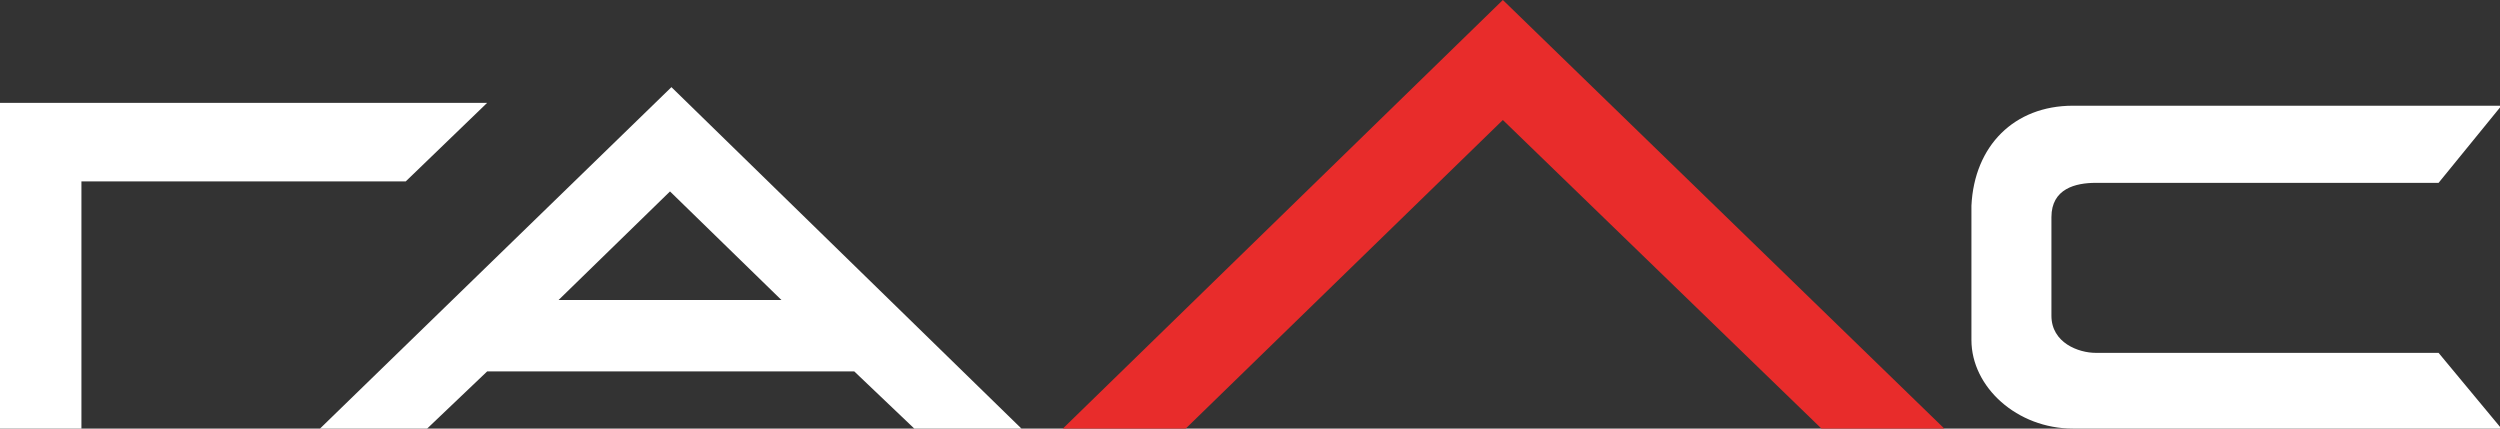 <svg width="175" height="30" viewBox="0 0 175 30" fill="none" xmlns="http://www.w3.org/2000/svg">
<rect x="0" y="0" width="175" height="30" fill="#333333" stroke="none"/>
<g clip-path="url(#clip0)">
<path d="M105.2 0L74.4 30H83L105.2 8.4L127.5 30H136.1L105.2 0Z" fill="#E82C2B"/>
<path d="M34.1 7.2H0V30H5.7V12.7H28.4L34.1 7.2Z" fill="white"/>
<path d="M170.7 24.7H146.7C145.5 24.7 143.6 24 143.6 22.1V15.2C143.6 13.2 145.3 12.8 146.7 12.8H170.7L175.1 7.4H145.1C141 7.4 138.2 10.2 138 14.4V22V23.8C138 27.1 141.2 30 145.1 30H175.1L170.7 24.7Z" fill="white"/>
<path d="M39.1 21L46.9 13.4L54.7 21H39.1ZM71.5 30L47 6.1L22.4 30H29.9L34.1 26H59.8L64 30H71.5Z" fill="white"/>
</g>
<defs>
<clipPath id="clip0">
<rect width="175" height="30" fill="white"/>
</clipPath>
</defs>
</svg>
